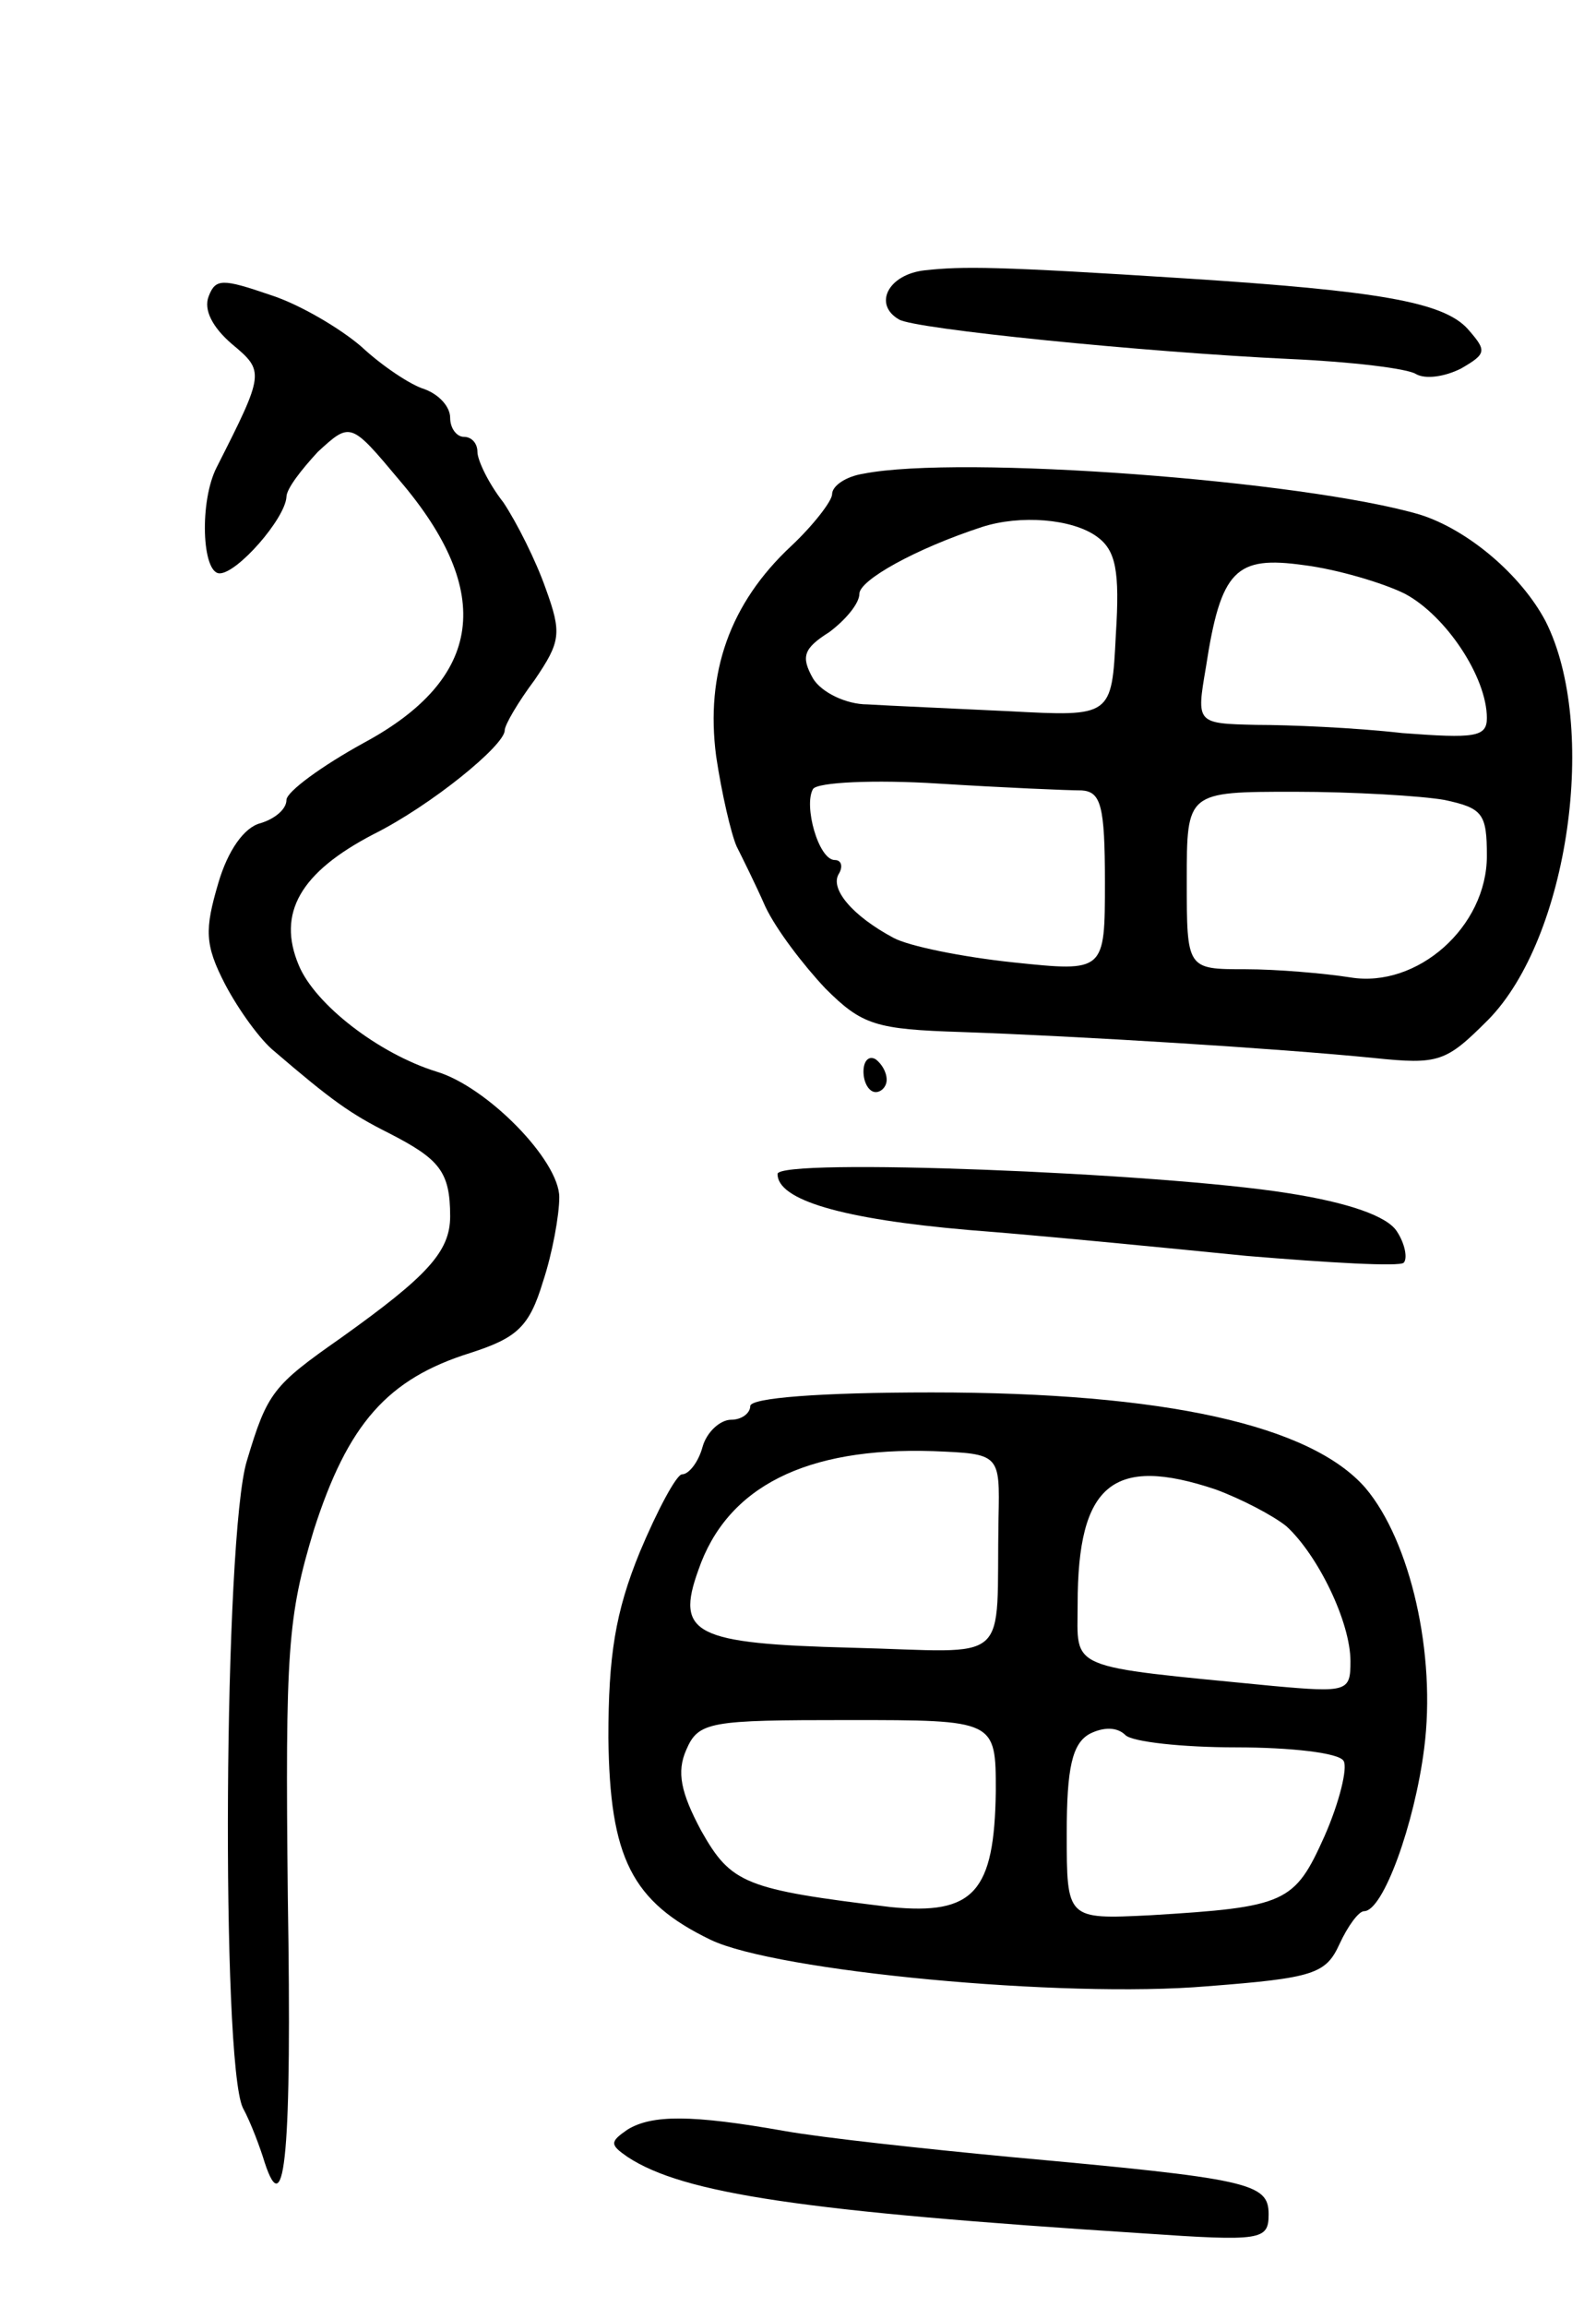 <svg version="1.0" xmlns="http://www.w3.org/2000/svg"
 width="117pt" height="169pt" viewBox="0 0 117 169"
 preserveAspectRatio="xMidYMid meet">
<g transform="translate(0,169) scale(0.1,-0.1)"
fill="#000000" stroke="none">
<path d="M678 1492 c-27 -3 -38 -25 -19 -36 11 -7 180 -24 287 -29 45 -2 86
-7 92 -11 7 -4 21 -2 33 4 19 11 19 13 5 29 -18 20 -67 28 -206 37 -140 9
-164 9 -192 6z"/>
<path d="M153 1473 c-4 -10 3 -23 17 -35 24 -20 24 -21 -11 -90 -13 -25 -11
-78 2 -78 13 0 48 40 49 56 0 6 11 20 23 33 24 22 24 22 60 -21 70 -82 61
-145 -26 -192 -31 -17 -57 -36 -57 -42 0 -7 -9 -14 -19 -17 -12 -3 -24 -20
-31 -44 -10 -34 -10 -45 5 -74 10 -19 26 -41 36 -49 42 -36 56 -46 84 -60 37
-19 45 -28 45 -61 0 -26 -17 -44 -80 -89 -50 -35 -54 -40 -69 -90 -17 -55 -19
-440 -3 -474 6 -11 13 -30 16 -40 15 -46 20 8 17 194 -2 182 0 206 19 269 25
78 54 111 115 130 34 11 43 19 53 52 7 21 12 49 12 62 0 27 -53 81 -90 92 -42
13 -89 49 -101 78 -16 38 1 68 55 96 42 21 96 65 96 76 0 4 10 21 22 37 19 28
20 34 8 67 -7 20 -21 48 -31 63 -11 14 -19 31 -19 37 0 6 -4 11 -10 11 -5 0
-10 6 -10 14 0 8 -8 17 -19 21 -10 3 -31 17 -46 31 -15 13 -45 31 -67 38 -35
12 -40 12 -45 -1z"/>
<path d="M633 1343 c-13 -2 -23 -9 -23 -15 0 -5 -14 -23 -30 -38 -45 -42 -63
-93 -55 -154 4 -27 11 -57 15 -66 4 -8 14 -28 21 -44 8 -17 28 -43 44 -60 27
-27 37 -30 100 -32 86 -3 232 -12 302 -19 48 -5 53 -3 84 28 59 60 81 215 42
292 -18 34 -57 67 -92 78 -85 25 -337 44 -408 30z m171 -46 c14 -10 17 -25 14
-72 -3 -60 -3 -60 -78 -56 -41 2 -88 4 -104 5 -16 0 -34 9 -40 19 -9 16 -7 22
12 34 12 9 22 21 22 28 0 10 41 33 90 49 28 9 66 6 84 -7z m226 -42 c30 -16
60 -61 60 -91 0 -14 -9 -15 -62 -11 -35 4 -83 6 -107 6 -44 1 -44 1 -37 42 11
72 22 82 72 75 24 -3 58 -13 74 -21z m-237 -144 c14 -1 17 -11 17 -67 0 -66 0
-66 -67 -59 -38 4 -77 12 -88 18 -30 16 -47 36 -40 47 3 5 2 10 -3 10 -12 0
-23 40 -16 52 3 5 45 7 92 4 48 -3 95 -5 105 -5z m266 -7 c28 -6 31 -10 31
-41 0 -52 -51 -97 -100 -89 -19 3 -54 6 -77 6 -43 0 -43 0 -43 65 0 65 0 65
79 65 43 0 93 -3 110 -6z"/>
<path d="M633 905 c0 -8 4 -15 9 -15 4 0 8 4 8 9 0 6 -4 12 -8 15 -5 3 -9 -1
-9 -9z"/>
<path d="M570 830 c0 -19 47 -33 140 -41 52 -4 144 -13 204 -19 60 -5 112 -8
115 -5 3 3 1 14 -5 23 -7 11 -35 21 -80 28 -94 15 -374 26 -374 14z"/>
<path d="M550 660 c0 -5 -6 -10 -14 -10 -8 0 -18 -9 -21 -20 -3 -11 -10 -20
-15 -20 -4 0 -18 -26 -31 -57 -18 -44 -23 -76 -23 -136 1 -88 17 -120 75 -148
48 -23 258 -43 364 -34 78 6 87 9 97 31 6 13 14 24 18 24 14 0 37 64 44 119 9
69 -10 152 -43 191 -40 46 -147 70 -318 70 -82 0 -133 -4 -133 -10z m182 -82
c-2 -110 12 -98 -108 -95 -115 3 -129 10 -112 57 21 61 79 90 172 87 49 -2 49
-2 48 -49z m159 21 c19 -7 42 -19 52 -27 23 -21 47 -70 47 -99 0 -22 -2 -23
-57 -18 -153 15 -143 11 -143 60 0 88 26 109 101 84z m-161 -221 c-1 -74 -16
-91 -77 -85 -107 13 -117 17 -139 56 -15 28 -18 43 -11 59 9 21 17 22 119 22
108 0 108 0 108 -52z m176 32 c40 0 76 -4 79 -10 3 -5 -3 -30 -14 -55 -22 -49
-28 -52 -128 -58 -61 -3 -61 -3 -61 60 0 48 4 66 17 73 10 5 20 5 26 -1 5 -5
42 -9 81 -9z"/>
<path d="M460 130 c-13 -9 -13 -11 0 -20 41 -27 129 -40 378 -56 87 -6 92 -5
92 14 0 23 -14 26 -190 42 -63 6 -137 14 -165 19 -68 12 -97 12 -115 1z"/>
</g>
</svg>

